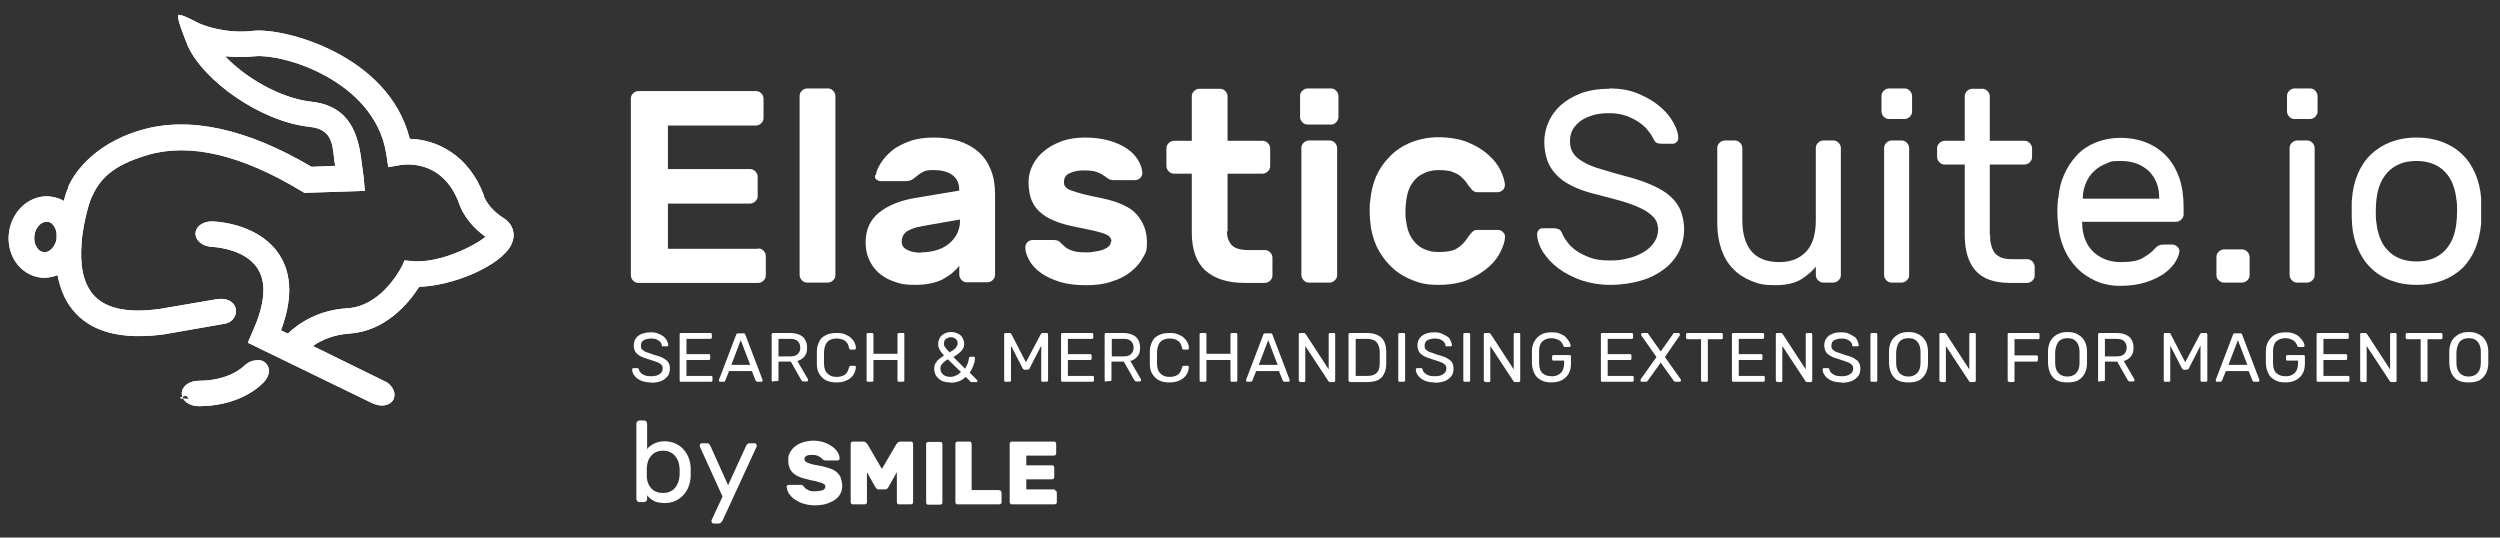 <?xml version="1.0" encoding="UTF-8"?>
<svg id="Calque_1" xmlns="http://www.w3.org/2000/svg" xmlns:xlink="http://www.w3.org/1999/xlink" version="1.1" viewBox="0 0 768.8 165.3">
  <rect x="0" y="0" width="768.8" height="165.3" fill="#333333" stroke="none"/>
  <!-- Generator: Adobe Illustrator 29.0.1, SVG Export Plug-In . SVG Version: 2.1.0 Build 192)  -->
  <defs>
    <style>
      .st0 {
        fill: none;
      }

      .st1 {
        clip-path: url(#clippath-1);
      }

      .st2 {
        clip-path: url(#clippath-3);
      }

      .st3 {
        clip-path: url(#clippath-4);
      }

      .st4 {
        clip-path: url(#clippath-2);
      }

      .st5 {
        fill: #fff;
      }

      .st6 {
        clip-path: url(#clippath);
      }
    </style>
    <clipPath id="clippath">
      <rect class="st0" x="0" width="768.8" height="165.3"/>
    </clipPath>
    <clipPath id="clippath-1">
      <rect class="st0" x="0" width="768.8" height="165.3"/>
    </clipPath>
    <clipPath id="clippath-2">
      <path class="st5" d="M76.4,112.9c-.1,0-.2.2-.3.3h0c-.2.2-4.8,5-14.9,5h0c-2.2,0-4,1.2-4,2.7s1.8,2.7,4,2.7c11,0,17-4.9,18.6-6.4,0,0,0,0,0,0,1.7-1.3,2.3-3.3,1.4-4.5-.4-.6-1.2-.9-2-.9s-1.8.3-2.7,1"/>
    </clipPath>
    <clipPath id="clippath-3">
      <path class="st5" d="M77.1,113.9c.6-.5,1.3-.7,1.9-.7.3,0,.8,0,1.1.4.3.4.2.9.1,1.2-.2.6-.6,1.2-1.2,1.6l-.2.2c-1.5,1.4-7.2,6.1-17.8,6.1s-2.9-.8-2.9-1.6,1.2-1.6,2.9-1.6c8.4,0,13.2-3.2,15-4.7h0s.9-.9.9-.9ZM79,110.8c-1,0-2,.3-2.9.9l-.3.2-.6.5c-.2.2-4.5,4.7-14.1,4.7-2.9,0-5.2,1.7-5.2,3.9s2.3,3.9,5.2,3.9c11.4,0,17.7-5.1,19.3-6.7,1-.8,1.7-1.8,2.1-2.9.4-1.2.2-2.4-.5-3.3-.6-.8-1.6-1.3-2.8-1.3s-.2,0-.2,0"/>
    </clipPath>
    <clipPath id="clippath-4">
      <path class="st5" d="M13.3,77.5c-.9-.1-1.6-.7-2.1-1.6-.6-1-.8-2.3-.6-3.6.2-1.4.8-2.5,1.7-3.3.6-.5,1.3-.8,2-.8s.2,0,.4,0c.8.1,1.5.6,2,1.5.5.8.8,1.8.7,2.9v1c-.5,2.3-2.1,4-3.8,4s-.3,0-.4,0M55,4.5c-1.1.4,2.1,7.9,2.8,9.7,0,0,0,0,0,0,.1.2.2.4.2.4h0c4.7,10,21.7,22.7,37.2,24.4,6.6.7,7,4.9,7.5,9.3.1,1,.2,1.9.4,2.7l-7.3.3c-20-11.8-37.7-15.6-52.4-11.3-15.8,4.6-21.4,14.8-22.5,17.7v.3c-.2.2-.7,1.6-1.3,3.8-1.1-.7-2.4-1.1-3.7-1.3-3.1-.5-6.2.5-8.7,2.6-2.3,2-3.9,4.9-4.4,8.1-.5,3.3.2,6.6,1.9,9.2,1.8,2.7,4.4,4.4,7.4,4.9,1.9.3,3.8,0,5.6-.7.8,4.2,2.3,7.8,4.6,10.6,5.5,6.9,15,9.4,28.2,7.6l18.9-3.3c2.2-.5,3.5-2.6,3.1-4.5-.2-1.1-.9-2-2.1-2.6-1-.5-2.3-.6-3.5-.4,0,0-.1,0-.2,0l-17.5,3c-10.1,1.4-17.1-.1-20.8-4.7-2.8-3.5-3.9-8.7-3.3-15.7,0-.1,0-.3,0-.5.7-6.7,2.6-12.5,2.9-13.1,2.6-5.7,6-10,17.6-13.4,12.8-3.7,28.6,0,47,11.1l1,.6,18.6-.6-.4-4.4c-.1-.9-.3-1.9-.4-2.9-.9-7.4-2.2-18.6-15.5-20.1-10-1.1-20.6-7.6-26.7-14,3.1.3,6.3.3,9.3,0,3.7-.4,13.1,1.2,22.1,6.3,7.3,4.1,16.3,11.6,18.2,23.8l.6,4,4-.7c.5,0,12.6-2.2,17.8,11.9.3,1,2.1,5.9,8.1,10.2-3.2,2.8-14.3,8.3-22.5,7.5l-2.4-.2-.7,1.6c-1.5,2.9-7.3,12.5-16.8,13.1-8.8.5-14.8,4.4-18.4,7.8l-2.1-1c3.5-9.4,3.4-17.1-.4-23.1-5.9-9.3-18.2-10.3-20.5-10.4h-.3s-.8,0-1.3.1c-2.2.4-3.7,1.8-3.8,3.6,0,1.8,1.5,3.4,3.7,3.9l1.1.2c.1,0,10.4.3,14.4,6.8,2.7,4.3,2.2,10.8-1.6,19.2l-1.5,3.5,38.5,18.7,1.2.4c.5.1,1,.2,1.5.2,1.6,0,3-.7,3.6-1.9.8-1.7,0-3.8-2-5.2l-22.8-11.2c3.2-2.2,6.9-3.5,11.1-3.8,11.1-.7,18.2-9.1,21.6-14.4,10.3-.3,24.9-6.3,28.3-12.9.5-1.1.7-2.2.7-2.2.3-2.4-.8-4.6-3-6-4.9-3.1-6.1-6.7-6.1-6.8v-.2c-4.7-12.6-14.7-17.2-22.8-17.4-6.5-26-39-34.3-48.2-33.2-8.3,1-15.3-1.8-15.3-1.8l-1.5-.6c0,0-4.6-2.5-5.7-2.5s-.1,0-.2,0"/>
    </clipPath>
  </defs>
  <g class="st6">
    <path class="st5" d="M250,135.5c1.2,0,2.3.2,3.3.5,1,.3,1.8.8,2.6,1.3.7.5,1.3,1.1,1.7,1.8.4.6.6,1.3.6,1.9,0,.2,0,.3-.2.4-.1.1-.3.2-.4.2h-3.6c-.3,0-.5,0-.6-.1-.2,0-.3-.2-.5-.3,0,0-.1-.1-.3-.3-.1-.1-.3-.3-.5-.4-.2-.1-.5-.3-.8-.4-.3-.1-.7-.2-1.2-.2s-.7,0-1,0c-.3,0-.6.1-.9.2-.2.1-.5.2-.6.4-.2.2-.2.4-.2.7s0,.5.3.7c.2.2.5.4.9.5.4.2,1,.3,1.7.5.7.1,1.5.3,2.6.5,1,.2,1.9.5,2.7.8.8.3,1.4.7,1.9,1.2.5.5.9,1,1.1,1.7.2.6.4,1.4.4,2.3s-.2,1.8-.6,2.5c-.4.7-1,1.4-1.8,1.9-.8.5-1.7.9-2.7,1.2-1.1.3-2.2.4-3.4.4s-2.4-.2-3.4-.5c-1-.3-1.9-.8-2.7-1.3-.8-.5-1.3-1.2-1.8-1.8-.4-.7-.6-1.4-.7-2.1,0-.2,0-.3.2-.4.1-.1.2-.2.4-.2h3.6c.3,0,.5,0,.6.1.1,0,.3.2.4.3,0,0,.2.2.3.4.1.2.3.3.6.5.3.2.6.3.9.5.4.1.8.2,1.4.2,1,0,1.8-.1,2.5-.3.7-.2,1-.6,1-1.2s-.1-.5-.4-.7c-.2-.2-.6-.4-1.1-.5-.5-.2-1.1-.3-1.8-.5-.7-.1-1.6-.3-2.6-.6-1.9-.4-3.3-1.1-4.2-2-.9-1-1.3-2.2-1.3-3.8s.2-1.6.5-2.3c.4-.7.9-1.4,1.6-1.9.7-.6,1.5-1,2.5-1.3,1-.3,2.1-.5,3.3-.5"/>
    <path class="st5" d="M269.6,150.3c-.2-.2-.3-.3-.4-.5l-2.6-4.6v9.2c0,.2,0,.4-.2.5-.1.1-.3.2-.5.2h-3.6c-.2,0-.4,0-.5-.2-.1-.1-.2-.3-.2-.5v-17.9c0-.2,0-.4.2-.5.1-.1.3-.2.5-.2h3.2c.4,0,.6.1.8.3.2.2.3.4.4.4l4.5,7.7,4.5-7.7c0,0,.2-.2.4-.4.2-.2.5-.3.8-.3h3.2c.2,0,.4,0,.5.2.1.1.2.3.2.5v17.9c0,.2,0,.4-.2.5-.1.1-.3.2-.5.2h-3.6c-.2,0-.4,0-.5-.2-.1-.1-.2-.3-.2-.5v-9.2l-2.6,4.6c0,.1-.2.3-.4.5-.2.2-.4.2-.7.2h-1.8c-.3,0-.5,0-.6-.2"/>
    <path class="st5" d="M285.5,155.2c-.2,0-.4,0-.5-.2-.1-.1-.2-.3-.2-.5v-17.9c0-.2,0-.4.2-.5.1-.1.3-.2.5-.2h3.6c.2,0,.4,0,.5.2.1.1.2.3.2.5v17.9c0,.2,0,.4-.2.5-.1.1-.3.2-.5.2h-3.6Z"/>
    <path class="st5" d="M307.3,150.8c.2,0,.4,0,.5.2.1.1.2.3.2.5v2.9c0,.2,0,.4-.2.5-.1.1-.3.2-.5.2h-12.8c-.2,0-.4,0-.5-.2-.1-.1-.2-.3-.2-.5v-17.9c0-.2,0-.4.2-.5.1-.1.3-.2.5-.2h3.6c.2,0,.4,0,.5.2.1.1.2.3.2.5v14.2h8.5Z"/>
    <path class="st5" d="M324.3,150.8c.2,0,.4,0,.5.2.1.1.2.3.2.5v2.9c0,.2,0,.4-.2.5-.1.1-.3.2-.5.2h-13.1c-.2,0-.4,0-.5-.2-.1-.1-.2-.3-.2-.5v-17.9c0-.2,0-.4.2-.5.1-.1.3-.2.5-.2h12.9c.2,0,.4,0,.5.2.1.1.2.3.2.5v2.9c0,.2,0,.4-.2.5-.1.1-.3.2-.5.2h-8.5v3h7.9c.2,0,.4,0,.5.2.1.1.2.3.2.5v2.9c0,.2,0,.4-.2.5-.1.1-.3.2-.5.2h-7.9v3.1h8.8Z"/>
    <path class="st5" d="M204.4,135.7c1.1,0,2.1.2,3.1.6.9.4,1.8.9,2.5,1.7.7.7,1.3,1.6,1.7,2.6.4,1,.7,2.2.7,3.5,0,.4,0,.7,0,1.1s0,.8,0,1.1c0,1.3-.3,2.4-.7,3.5-.4,1-1,1.9-1.7,2.6-.7.7-1.5,1.3-2.5,1.7-.9.4-2,.6-3.1.6s-2.6-.2-3.4-.7c-.9-.5-1.5-1-2-1.7v1.1c0,.3,0,.5-.3.7-.2.2-.4.3-.7.3h-1.3c-.3,0-.5,0-.7-.3-.2-.2-.3-.4-.3-.7v-23.1c0-.3,0-.5.3-.7.2-.2.4-.3.7-.3h1.3c.3,0,.5,0,.7.3.2.2.3.4.3.7v7.8c.4-.6,1.1-1.1,2-1.6.9-.5,2-.8,3.5-.8M198.9,146.7c.1,1.5.6,2.7,1.5,3.6.9.9,2.1,1.3,3.5,1.3s2.8-.5,3.6-1.5c.9-1,1.4-2.3,1.5-4,0-.7,0-1.3,0-2-.1-1.7-.6-3-1.5-4-.9-1-2.1-1.5-3.6-1.5s-2.7.5-3.5,1.4c-.9.9-1.4,2.2-1.5,3.8,0,.4,0,.8,0,1.4s0,1,0,1.4"/>
    <path class="st5" d="M222.1,160.1c0,.2-.2.4-.4.6-.2.2-.4.3-.7.3h-1.4c-.2,0-.4,0-.6-.2-.2-.2-.2-.4-.2-.6s0-.2,0-.2l3.4-7.3-7-15.4c0,0,0-.2,0-.2,0-.2,0-.4.2-.6.2-.2.4-.2.6-.2h1.4c.3,0,.5,0,.7.3.2.2.3.4.4.6l5.4,12,5.5-12c0-.2.2-.4.4-.6.2-.2.4-.3.7-.3h1.4c.2,0,.4,0,.6.2.2.2.2.4.2.6s0,.2,0,.2l-10.6,23Z"/>
  </g>
  <g>
    <path class="st5" d="M200.1,117.6c-1.2,0-2.3-.2-3.1-.6-.8-.4-1.5-.9-1.9-1.5-.5-.6-.7-1.3-.7-1.9,0-.1,0-.2.1-.3,0,0,.2-.1.3-.1h1.1c.2,0,.3,0,.4.1,0,0,.1.2.2.3,0,.3.2.7.5,1,.3.3.7.6,1.2.8.5.2,1.2.3,2,.3,1.2,0,2.1-.2,2.7-.7.6-.4.9-1,.9-1.7s-.2-.9-.5-1.2-.8-.6-1.4-.8c-.6-.2-1.4-.5-2.4-.8-1-.3-1.9-.6-2.6-1-.7-.4-1.2-.8-1.5-1.3-.3-.5-.5-1.2-.5-2s.2-1.5.6-2.1c.4-.6,1-1.1,1.8-1.4s1.7-.5,2.8-.5,1.7.1,2.3.4c.7.2,1.2.6,1.7.9.4.4.8.8,1,1.3.2.5.4.9.4,1.3,0,.1,0,.2-.1.3,0,0-.2.1-.3.1h-1.1c-.1,0-.2,0-.3,0-.1,0-.2-.2-.2-.3,0-.6-.4-1.1-1-1.5-.6-.4-1.3-.6-2.2-.6s-1.7.2-2.3.5-.9.9-.9,1.7.1.9.4,1.2c.3.3.7.6,1.3.8.6.2,1.4.5,2.3.8,1.1.3,2.1.6,2.8,1,.7.4,1.3.8,1.6,1.3.4.5.5,1.2.5,2s-.2,1.7-.7,2.3-1.1,1.1-2,1.5c-.9.3-1.9.5-3,.5Z"/>
    <path class="st5" d="M209.5,117.4c-.2,0-.3,0-.4-.1,0,0-.1-.2-.1-.4v-14c0-.2,0-.3.1-.4,0,0,.2-.1.4-.1h8.9c.2,0,.3,0,.4.1,0,0,.1.2.1.4v.8c0,.2,0,.3-.1.4,0,0-.2.1-.4.1h-7.3v4.7h6.8c.2,0,.3,0,.4.1,0,0,.1.2.1.4v.8c0,.1,0,.3-.1.4,0,0-.2.1-.4.1h-6.8v4.9h7.5c.2,0,.3,0,.4.1s.1.2.1.4v.8c0,.1,0,.3-.1.4,0,0-.2.1-.4.1h-9Z"/>
    <path class="st5" d="M221.5,117.4c-.1,0-.2,0-.3-.1s-.1-.2-.1-.3,0-.1,0-.2l5.3-13.9c0-.1.1-.3.2-.3s.2-.1.5-.1h1.5c.2,0,.3,0,.4.1s.2.2.2.3l5.3,13.9c0,0,0,.2,0,.2,0,.1,0,.2-.1.3s-.2.1-.3.1h-1.1c-.2,0-.3,0-.4-.1s-.1-.2-.2-.2l-1.2-3h-7l-1.2,3c0,0,0,.2-.1.2,0,0-.2.1-.4.1h-1.1ZM224.9,112.2h5.8l-2.9-7.6-2.9,7.6Z"/>
    <path class="st5" d="M237.8,117.4c-.2,0-.3,0-.4-.1,0,0-.1-.2-.1-.4v-14c0-.2,0-.3.1-.4,0,0,.2-.1.4-.1h5.2c1.6,0,2.9.4,3.8,1.1.9.8,1.4,1.9,1.4,3.4s-.3,2-.8,2.7c-.6.7-1.3,1.2-2.2,1.4l3.3,5.7c0,0,0,.2,0,.2,0,.1,0,.2-.1.3,0,0-.2.1-.3.1h-1c-.2,0-.4,0-.5-.2-.1-.1-.2-.3-.3-.4l-3.1-5.5h-3.8v5.5c0,.1,0,.3-.1.4,0,0-.2.1-.4.1h-1.1ZM239.4,109.6h3.5c1.1,0,1.9-.2,2.4-.7.5-.5.8-1.1.8-2s-.3-1.5-.8-2c-.5-.5-1.3-.7-2.4-.7h-3.5v5.4Z"/>
    <path class="st5" d="M257.2,117.6c-1.3,0-2.4-.2-3.3-.7-.9-.5-1.5-1.2-2-2s-.7-1.9-.7-3c0-.6,0-1.2,0-1.9s0-1.3,0-1.9c0-1.2.3-2.2.7-3,.4-.9,1.1-1.6,2-2,.9-.5,2-.7,3.3-.7s1.9.1,2.6.4c.7.3,1.4.6,1.9,1.1s.9,1,1.1,1.5c.3.6.4,1.1.4,1.7,0,.1,0,.2-.1.3,0,0-.2.1-.3.1h-1.2c-.1,0-.2,0-.3-.1,0,0-.2-.2-.2-.4-.2-1.1-.7-1.9-1.4-2.3-.7-.4-1.5-.6-2.5-.6s-2.1.3-2.7,1c-.7.7-1,1.7-1.1,3.1,0,1.2,0,2.4,0,3.6,0,1.4.4,2.5,1.1,3.1.7.7,1.6,1,2.7,1s1.8-.2,2.5-.6c.7-.4,1.1-1.2,1.4-2.3,0-.2.1-.3.2-.4,0,0,.2-.1.3-.1h1.2c.1,0,.2,0,.3.1,0,0,.1.2.1.3,0,.6-.2,1.2-.4,1.7-.3.6-.6,1.1-1.1,1.5-.5.5-1.1.8-1.9,1.1-.7.3-1.6.4-2.6.4Z"/>
    <path class="st5" d="M267,117.4c-.2,0-.3,0-.4-.1,0,0-.1-.2-.1-.4v-14c0-.2,0-.3.1-.4,0,0,.2-.1.4-.1h1.1c.2,0,.3,0,.4.1,0,0,.1.2.1.4v5.9h7.4v-5.9c0-.2,0-.3.1-.4,0,0,.2-.1.4-.1h1.1c.2,0,.3,0,.4.1,0,0,.1.2.1.4v14c0,.1,0,.3-.1.4,0,0-.2.1-.4.1h-1.1c-.1,0-.3,0-.4-.1,0,0-.1-.2-.1-.4v-6.2h-7.4v6.2c0,.1,0,.3-.1.4,0,0-.2.1-.4.1h-1.1Z"/>
    <path class="st5" d="M292.2,117.6c-1,0-1.9-.2-2.6-.5-.7-.4-1.3-.9-1.7-1.5-.4-.6-.6-1.4-.6-2.2s.1-1.2.4-1.7c.3-.5.6-.9,1.1-1.3.5-.4,1-.7,1.5-1.1-.7-.7-1.1-1.3-1.4-1.9-.3-.5-.4-1.1-.4-1.7s.2-1.2.5-1.8c.3-.5.8-1,1.4-1.3.6-.3,1.3-.5,2.1-.5s1.5.2,2.1.5c.6.3,1.1.7,1.4,1.3s.5,1.1.5,1.8-.1,1.2-.5,1.7c-.3.5-.7.9-1.2,1.3s-1,.7-1.6,1.1l3.6,3.6c.2-.4.4-.9.7-1.4.2-.5.4-1.2.5-1.9,0-.3.2-.4.5-.4h.9c.1,0,.2,0,.3.1s.1.2.1.3c0,.3,0,.7-.1,1,0,.4-.2.7-.3,1.1-.2.4-.3.8-.5,1.2-.2.4-.4.8-.7,1.2l2.2,2.2c.1.1.2.2.2.3s0,.2-.1.3c0,0-.2.1-.3.1h-1.2c-.1,0-.3,0-.4,0,0,0-.2,0-.2-.2l-1.4-1.4c-.6.5-1.2,1-2,1.3-.8.3-1.6.5-2.6.5ZM292.2,115.9c.6,0,1.1-.1,1.7-.4.6-.2,1.1-.6,1.6-1.1l-4-3.9c-.6.3-1.1.7-1.6,1.2s-.7,1-.7,1.6.1,1,.4,1.4c.3.4.6.7,1.1.9s.9.3,1.5.3ZM291.9,108.4c.5-.3.9-.5,1.3-.8.4-.3.7-.5.9-.9.2-.3.4-.7.4-1.1,0-.6-.2-1-.6-1.4-.4-.3-.9-.5-1.5-.5s-1,.2-1.5.5c-.4.3-.6.8-.6,1.4s0,.5.1.7c0,.2.3.5.5.8.2.3.6.7,1,1.1Z"/>
    <path class="st5" d="M309.3,117.4c-.1,0-.3,0-.4-.1,0,0-.1-.2-.1-.4v-14c0-.2,0-.3.1-.4,0,0,.2-.1.4-.1h1.1c.2,0,.3,0,.4.1s.1.2.2.2l4.5,8.7,4.6-8.7c0,0,0-.1.2-.2,0,0,.2-.1.4-.1h1.1c.2,0,.3,0,.4.1,0,0,.1.2.1.4v14c0,.1,0,.3-.1.4,0,0-.2.1-.4.1h-1.1c-.1,0-.3,0-.4-.1,0,0-.1-.2-.1-.4v-10.6l-3.6,7c0,.1-.1.3-.3.3-.1,0-.3.1-.4.1h-.7c-.2,0-.3,0-.4-.1-.1,0-.2-.2-.3-.3l-3.6-7v10.6c0,.1,0,.3-.1.4,0,0-.2.1-.4.1h-1.1Z"/>
    <path class="st5" d="M326.8,117.4c-.2,0-.3,0-.4-.1,0,0-.1-.2-.1-.4v-14c0-.2,0-.3.1-.4,0,0,.2-.1.4-.1h8.9c.2,0,.3,0,.4.1,0,0,.1.2.1.4v.8c0,.2,0,.3-.1.4,0,0-.2.1-.4.1h-7.3v4.7h6.8c.2,0,.3,0,.4.1,0,0,.1.2.1.4v.8c0,.1,0,.3-.1.4,0,0-.2.1-.4.1h-6.8v4.9h7.5c.2,0,.3,0,.4.1s.1.2.1.4v.8c0,.1,0,.3-.1.4,0,0-.2.1-.4.1h-9Z"/>
    <path class="st5" d="M340.2,117.4c-.2,0-.3,0-.4-.1,0,0-.1-.2-.1-.4v-14c0-.2,0-.3.1-.4,0,0,.2-.1.4-.1h5.2c1.6,0,2.9.4,3.8,1.1.9.8,1.4,1.9,1.4,3.4s-.3,2-.8,2.7c-.6.7-1.3,1.2-2.2,1.4l3.3,5.7c0,0,0,.2,0,.2,0,.1,0,.2-.1.3,0,0-.2.1-.3.1h-1c-.2,0-.4,0-.5-.2-.1-.1-.2-.3-.3-.4l-3.1-5.5h-3.8v5.5c0,.1,0,.3-.1.4,0,0-.2.1-.4.1h-1.1ZM341.9,109.6h3.5c1.1,0,1.9-.2,2.4-.7.5-.5.8-1.1.8-2s-.3-1.5-.8-2c-.5-.5-1.3-.7-2.4-.7h-3.5v5.4Z"/>
    <path class="st5" d="M359.6,117.6c-1.3,0-2.4-.2-3.3-.7-.9-.5-1.5-1.2-2-2s-.7-1.9-.7-3c0-.6,0-1.2,0-1.9s0-1.3,0-1.9c0-1.2.3-2.2.7-3,.4-.9,1.1-1.6,2-2,.9-.5,2-.7,3.3-.7s1.9.1,2.6.4c.7.3,1.4.6,1.9,1.1s.9,1,1.1,1.5c.3.6.4,1.1.4,1.7,0,.1,0,.2-.1.3,0,0-.2.1-.3.1h-1.2c-.1,0-.2,0-.3-.1,0,0-.2-.2-.2-.4-.2-1.1-.7-1.9-1.4-2.3-.7-.4-1.5-.6-2.5-.6s-2.1.3-2.7,1c-.7.7-1,1.7-1.1,3.1,0,1.2,0,2.4,0,3.6,0,1.4.4,2.5,1.1,3.1.7.7,1.6,1,2.7,1s1.8-.2,2.5-.6c.7-.4,1.1-1.2,1.4-2.3,0-.2.1-.3.2-.4,0,0,.2-.1.3-.1h1.2c.1,0,.2,0,.3.1,0,0,.1.2.1.3,0,.6-.2,1.2-.4,1.7-.3.6-.6,1.1-1.1,1.5-.5.5-1.1.8-1.9,1.1-.7.3-1.6.4-2.6.4Z"/>
    <path class="st5" d="M369.4,117.4c-.2,0-.3,0-.4-.1,0,0-.1-.2-.1-.4v-14c0-.2,0-.3.1-.4,0,0,.2-.1.4-.1h1.1c.2,0,.3,0,.4.1,0,0,.1.2.1.4v5.9h7.4v-5.9c0-.2,0-.3.1-.4,0,0,.2-.1.4-.1h1.1c.2,0,.3,0,.4.1,0,0,.1.2.1.4v14c0,.1,0,.3-.1.4,0,0-.2.1-.4.1h-1.1c-.1,0-.3,0-.4-.1,0,0-.1-.2-.1-.4v-6.2h-7.4v6.2c0,.1,0,.3-.1.4,0,0-.2.1-.4.1h-1.1Z"/>
    <path class="st5" d="M383.6,117.4c-.1,0-.2,0-.3-.1s-.1-.2-.1-.3,0-.1,0-.2l5.3-13.9c0-.1.1-.3.2-.3s.2-.1.5-.1h1.5c.2,0,.3,0,.4.1.1,0,.2.2.2.3l5.3,13.9c0,0,0,.2,0,.2,0,.1,0,.2-.1.3s-.2.1-.3.1h-1.1c-.2,0-.3,0-.4-.1,0,0-.1-.2-.2-.2l-1.2-3h-7l-1.2,3c0,0,0,.2-.2.2s-.2.1-.4.1h-1.1ZM387.1,112.2h5.8l-2.9-7.6-2.9,7.6Z"/>
    <path class="st5" d="M399.9,117.4c-.2,0-.3,0-.4-.1,0,0-.1-.2-.1-.4v-14c0-.2,0-.3.1-.4,0,0,.2-.1.4-.1h1c.2,0,.3,0,.4.1,0,0,.1.1.2.2l7.1,10.9v-10.7c0-.2,0-.3.1-.4,0,0,.2-.1.4-.1h1c.2,0,.3,0,.4.1,0,0,.1.2.1.4v14c0,.1,0,.3-.1.4,0,.1-.2.2-.4.2h-1c-.2,0-.3,0-.4-.1s-.1-.1-.2-.2l-7.1-10.8v10.6c0,.1,0,.3-.1.4s-.2.1-.4.1h-1Z"/>
    <path class="st5" d="M415.2,117.4c-.2,0-.3,0-.4-.1,0,0-.1-.2-.1-.4v-14c0-.2,0-.3.1-.4,0,0,.2-.1.4-.1h4.9c1.5,0,2.7.2,3.6.7.9.4,1.6,1.1,2,2,.4.9.6,1.9.6,3.2,0,.6,0,1.2,0,1.7s0,1,0,1.7c0,1.3-.2,2.4-.7,3.3-.4.9-1.1,1.5-1.9,1.9s-2,.6-3.5.6h-5ZM416.9,115.6h3.3c1,0,1.8-.1,2.4-.4.6-.3,1-.7,1.3-1.3.3-.6.4-1.4.4-2.4,0-.4,0-.8,0-1.1v-1c0-.3,0-.7,0-1.1,0-1.4-.4-2.4-1-3.1s-1.7-1-3.2-1h-3.2v11.4Z"/>
    <path class="st5" d="M430.5,117.4c-.2,0-.3,0-.4-.1,0,0-.1-.2-.1-.4v-14c0-.1,0-.3.1-.4,0,0,.2-.1.4-.1h1.1c.1,0,.3,0,.4.1,0,0,.1.2.1.4v14c0,.1,0,.3-.1.4s-.2.1-.4.1h-1.1Z"/>
    <path class="st5" d="M441.1,117.6c-1.2,0-2.3-.2-3.1-.6-.8-.4-1.5-.9-1.9-1.5-.5-.6-.7-1.3-.7-1.9,0-.1,0-.2.1-.3,0,0,.2-.1.3-.1h1.1c.2,0,.3,0,.4.1s.1.2.2.3c0,.3.2.7.5,1,.3.3.7.6,1.2.8.5.2,1.2.3,2,.3,1.2,0,2.1-.2,2.7-.7.6-.4.9-1,.9-1.7s-.2-.9-.5-1.2-.8-.6-1.4-.8-1.4-.5-2.4-.8c-1-.3-1.9-.6-2.6-1s-1.2-.8-1.5-1.3c-.3-.5-.5-1.2-.5-2s.2-1.5.6-2.1c.4-.6,1-1.1,1.8-1.4.8-.4,1.7-.5,2.8-.5s1.7.1,2.3.4,1.2.6,1.7.9.8.8,1,1.3c.2.5.4.9.4,1.3,0,.1,0,.2-.1.3,0,0-.2.1-.3.1h-1.1c-.1,0-.2,0-.3,0-.1,0-.2-.2-.2-.3,0-.6-.4-1.1-1-1.5s-1.3-.6-2.2-.6-1.7.2-2.3.5-.9.9-.9,1.7.1.9.4,1.2c.3.3.7.6,1.3.8s1.4.5,2.3.8c1.1.3,2.1.6,2.8,1,.7.4,1.3.8,1.6,1.3s.5,1.2.5,2-.2,1.7-.7,2.3c-.5.6-1.1,1.1-2,1.5-.9.3-1.9.5-3,.5Z"/>
    <path class="st5" d="M450.5,117.4c-.2,0-.3,0-.4-.1,0,0-.1-.2-.1-.4v-14c0-.1,0-.3.1-.4,0,0,.2-.1.4-.1h1.1c.1,0,.3,0,.4.1,0,0,.1.2.1.4v14c0,.1,0,.3-.1.4s-.2.1-.4.1h-1.1Z"/>
    <path class="st5" d="M456.8,117.4c-.2,0-.3,0-.4-.1,0,0-.1-.2-.1-.4v-14c0-.2,0-.3.1-.4,0,0,.2-.1.4-.1h1c.2,0,.3,0,.4.1,0,0,.1.1.2.2l7.1,10.9v-10.7c0-.2,0-.3.1-.4,0,0,.2-.1.4-.1h1c.2,0,.3,0,.4.1,0,0,.1.2.1.4v14c0,.1,0,.3-.1.4,0,.1-.2.2-.4.2h-1c-.2,0-.3,0-.4-.1s-.1-.1-.2-.2l-7.1-10.8v10.6c0,.1,0,.3-.1.4s-.2.1-.4.1h-1Z"/>
    <path class="st5" d="M477.1,117.6c-1.3,0-2.3-.2-3.2-.7-.9-.5-1.6-1.1-2-2-.5-.9-.7-1.9-.8-3,0-.6,0-1.3,0-2s0-1.4,0-2c0-1.2.3-2.2.8-3,.5-.8,1.1-1.5,2-2,.9-.5,2-.7,3.2-.7s1.9.1,2.6.4c.7.3,1.4.6,1.8,1.1s.8.9,1.1,1.4c.2.5.4.9.4,1.2,0,.1,0,.2-.1.3,0,0-.2.1-.3.1h-1.3c-.1,0-.2,0-.3,0,0,0-.1-.2-.2-.3-.1-.4-.3-.7-.6-1.1s-.7-.7-1.2-.9c-.5-.2-1.1-.4-1.9-.4-1.1,0-2,.3-2.7.9-.7.6-1.1,1.6-1.1,3,0,1.3,0,2.5,0,3.8,0,1.4.4,2.5,1.1,3.1.7.6,1.6.9,2.7.9s1.4-.1,2-.4c.6-.3,1.1-.7,1.4-1.3.3-.6.5-1.3.5-2.2v-.9h-3.2c-.1,0-.3,0-.4-.1,0,0-.1-.2-.1-.4v-.7c0-.2,0-.3.1-.4,0,0,.2-.1.4-.1h4.8c.2,0,.3,0,.4.1,0,0,.1.2.1.4v2.1c0,1.2-.2,2.2-.7,3.1s-1.2,1.5-2.1,2c-.9.5-2,.7-3.3.7Z"/>
    <path class="st5" d="M492.8,117.4c-.2,0-.3,0-.4-.1,0,0-.1-.2-.1-.4v-14c0-.2,0-.3.1-.4,0,0,.2-.1.4-.1h8.9c.2,0,.3,0,.4.1,0,0,.1.2.1.4v.8c0,.2,0,.3-.1.4s-.2.1-.4.1h-7.3v4.7h6.8c.2,0,.3,0,.4.1,0,0,.1.2.1.4v.8c0,.1,0,.3-.1.4s-.2.1-.4.1h-6.8v4.9h7.5c.2,0,.3,0,.4.1,0,0,.1.2.1.4v.8c0,.1,0,.3-.1.4,0,0-.2.1-.4.1h-9Z"/>
    <path class="st5" d="M504.9,117.4c-.1,0-.2,0-.3-.1s-.1-.2-.1-.3,0-.1,0-.2,0,0,0-.1l4.9-6.9-4.7-6.7c0,0,0-.2,0-.3s0-.2.1-.3.2-.1.3-.1h1.3c.1,0,.3,0,.3,0s.2.2.2.3l3.8,5.4,3.8-5.4c0-.1.1-.2.2-.3,0,0,.2,0,.3,0h1.2c.1,0,.2,0,.3.1,0,0,.1.2.1.3s0,.2,0,.3l-4.6,6.7,4.9,6.9s0,0,0,.1c0,0,0,.1,0,.2,0,.1,0,.2-.1.3s-.2.1-.3.1h-1.3c-.1,0-.2,0-.3-.1,0,0-.2-.2-.2-.2l-4-5.6-4,5.6c0,0-.2.2-.2.2,0,0-.2.1-.3.1h-1.2Z"/>
    <path class="st5" d="M523.6,117.4c-.1,0-.3,0-.4-.1,0,0-.1-.2-.1-.4v-12.6h-4.1c-.1,0-.3,0-.4-.1,0,0-.1-.2-.1-.4v-.9c0-.2,0-.3.1-.4,0,0,.2-.1.4-.1h10.3c.2,0,.3,0,.4.1,0,0,.1.2.1.4v.9c0,.1,0,.3-.1.4s-.2.1-.4.1h-4.1v12.6c0,.1,0,.3-.1.4s-.2.1-.4.1h-1.1Z"/>
    <path class="st5" d="M533.1,117.4c-.2,0-.3,0-.4-.1,0,0-.1-.2-.1-.4v-14c0-.2,0-.3.1-.4,0,0,.2-.1.4-.1h8.9c.2,0,.3,0,.4.1,0,0,.1.2.1.4v.8c0,.2,0,.3-.1.4s-.2.1-.4.1h-7.3v4.7h6.8c.2,0,.3,0,.4.1,0,0,.1.2.1.4v.8c0,.1,0,.3-.1.4s-.2.1-.4.1h-6.8v4.9h7.5c.2,0,.3,0,.4.1,0,0,.1.2.1.4v.8c0,.1,0,.3-.1.4,0,0-.2.1-.4.1h-9Z"/>
    <path class="st5" d="M546.6,117.4c-.2,0-.3,0-.4-.1,0,0-.1-.2-.1-.4v-14c0-.2,0-.3.1-.4,0,0,.2-.1.4-.1h1c.2,0,.3,0,.4.1,0,0,.1.1.2.2l7.1,10.9v-10.7c0-.2,0-.3.1-.4,0,0,.2-.1.4-.1h1c.2,0,.3,0,.4.1,0,0,.1.2.1.4v14c0,.1,0,.3-.1.4,0,.1-.2.2-.4.2h-1c-.2,0-.3,0-.4-.1s-.1-.1-.2-.2l-7.1-10.8v10.6c0,.1,0,.3-.1.4s-.2.1-.4.1h-1Z"/>
    <path class="st5" d="M566.2,117.6c-1.2,0-2.3-.2-3.1-.6-.8-.4-1.5-.9-1.9-1.5-.5-.6-.7-1.3-.7-1.9,0-.1,0-.2.1-.3,0,0,.2-.1.3-.1h1.1c.2,0,.3,0,.4.1s.1.2.2.3c0,.3.2.7.5,1,.3.3.7.6,1.2.8.5.2,1.2.3,2,.3,1.2,0,2.1-.2,2.7-.7.6-.4.9-1,.9-1.7s-.2-.9-.5-1.2-.8-.6-1.4-.8-1.4-.5-2.4-.8c-1-.3-1.9-.6-2.6-1s-1.2-.8-1.5-1.3c-.3-.5-.5-1.2-.5-2s.2-1.5.6-2.1c.4-.6,1-1.1,1.8-1.4.8-.4,1.7-.5,2.8-.5s1.7.1,2.3.4,1.2.6,1.7.9.8.8,1,1.3c.2.5.4.9.4,1.3,0,.1,0,.2-.1.3,0,0-.2.1-.3.1h-1.1c-.1,0-.2,0-.3,0-.1,0-.2-.2-.2-.3,0-.6-.4-1.1-1-1.5s-1.3-.6-2.2-.6-1.7.2-2.3.5-.9.9-.9,1.7.1.9.4,1.2c.3.3.7.6,1.3.8s1.4.5,2.3.8c1.1.3,2.1.6,2.8,1,.7.4,1.3.8,1.6,1.3s.5,1.2.5,2-.2,1.7-.7,2.3c-.5.6-1.1,1.1-2,1.5-.9.3-1.9.5-3,.5Z"/>
    <path class="st5" d="M575.7,117.4c-.2,0-.3,0-.4-.1,0,0-.1-.2-.1-.4v-14c0-.1,0-.3.1-.4,0,0,.2-.1.4-.1h1.1c.1,0,.3,0,.4.1,0,0,.1.2.1.4v14c0,.1,0,.3-.1.4s-.2.1-.4.1h-1.1Z"/>
    <path class="st5" d="M586.8,117.6c-1.2,0-2.3-.2-3.1-.6-.9-.4-1.5-1.1-2-2-.5-.9-.7-2-.8-3.3,0-.6,0-1.2,0-1.8s0-1.2,0-1.8c0-1.3.3-2.4.8-3.3.5-.9,1.2-1.5,2.1-2s1.9-.7,3.1-.7,2.2.2,3.1.7,1.6,1.1,2.1,2c.5.9.8,2,.8,3.3,0,.6,0,1.2,0,1.8s0,1.2,0,1.8c0,1.3-.3,2.4-.8,3.3-.5.9-1.2,1.5-2,2-.9.4-1.9.6-3.2.6ZM586.8,115.8c1.1,0,2-.3,2.7-1,.7-.7,1.1-1.7,1.1-3.2,0-.6,0-1.2,0-1.7s0-1.1,0-1.7c0-1-.2-1.8-.5-2.4-.3-.6-.8-1.1-1.3-1.4-.6-.3-1.2-.4-1.9-.4s-1.3.1-1.9.4c-.6.3-1,.7-1.3,1.4-.3.6-.5,1.4-.6,2.4,0,.6,0,1.2,0,1.7s0,1.1,0,1.7c0,1.5.4,2.5,1.1,3.2.7.7,1.6,1,2.7,1Z"/>
    <path class="st5" d="M596.9,117.4c-.2,0-.3,0-.4-.1,0,0-.1-.2-.1-.4v-14c0-.2,0-.3.1-.4,0,0,.2-.1.4-.1h1c.2,0,.3,0,.4.1,0,0,.1.1.2.2l7.1,10.9v-10.7c0-.2,0-.3.1-.4,0,0,.2-.1.4-.1h1c.2,0,.3,0,.4.1,0,0,.1.2.1.4v14c0,.1,0,.3-.1.4,0,.1-.2.2-.4.2h-1c-.2,0-.3,0-.4-.1s-.1-.1-.2-.2l-7.1-10.8v10.6c0,.1,0,.3-.1.4s-.2.1-.4.1h-1Z"/>
    <path class="st5" d="M617.9,117.4c-.2,0-.3,0-.4-.1,0,0-.1-.2-.1-.4v-14c0-.2,0-.3.1-.4,0,0,.2-.1.4-.1h8.8c.2,0,.3,0,.4.1,0,0,.1.2.1.4v.9c0,.2,0,.3-.1.4s-.2.1-.4.1h-7.2v5h6.7c.2,0,.3,0,.4.1,0,0,.1.2.1.4v.9c0,.1,0,.3-.1.4,0,0-.2.1-.4.1h-6.7v5.8c0,.1,0,.3-.1.4s-.2.1-.4.1h-1.1Z"/>
    <path class="st5" d="M635.7,117.6c-1.2,0-2.3-.2-3.1-.6-.9-.4-1.5-1.1-2-2-.5-.9-.7-2-.8-3.3,0-.6,0-1.2,0-1.8s0-1.2,0-1.8c0-1.3.3-2.4.8-3.3.5-.9,1.2-1.5,2.1-2s1.9-.7,3.1-.7,2.2.2,3.1.7,1.6,1.1,2.1,2c.5.9.8,2,.8,3.3,0,.6,0,1.2,0,1.8s0,1.2,0,1.8c0,1.3-.3,2.4-.8,3.3-.5.9-1.2,1.5-2,2-.9.4-1.9.6-3.2.6ZM635.7,115.8c1.1,0,2-.3,2.7-1,.7-.7,1.1-1.7,1.1-3.2,0-.6,0-1.2,0-1.7s0-1.1,0-1.7c0-1-.2-1.8-.5-2.4-.3-.6-.8-1.1-1.3-1.4-.6-.3-1.2-.4-1.9-.4s-1.3.1-1.9.4c-.6.3-1,.7-1.3,1.4-.3.6-.5,1.4-.6,2.4,0,.6,0,1.2,0,1.7s0,1.1,0,1.7c0,1.5.4,2.5,1.1,3.2.7.7,1.6,1,2.7,1Z"/>
    <path class="st5" d="M645.7,117.4c-.2,0-.3,0-.4-.1,0,0-.1-.2-.1-.4v-14c0-.2,0-.3.1-.4,0,0,.2-.1.4-.1h5.2c1.6,0,2.9.4,3.8,1.1.9.8,1.4,1.9,1.4,3.4s-.3,2-.8,2.7c-.6.7-1.3,1.2-2.2,1.4l3.3,5.7c0,0,0,.2,0,.2,0,.1,0,.2-.1.3s-.2.1-.3.1h-1c-.2,0-.4,0-.5-.2s-.2-.3-.3-.4l-3.1-5.5h-3.8v5.5c0,.1,0,.3-.1.4s-.2.1-.4.1h-1.1ZM647.3,109.6h3.5c1.1,0,1.9-.2,2.4-.7.5-.5.8-1.1.8-2s-.3-1.5-.8-2c-.5-.5-1.3-.7-2.4-.7h-3.5v5.4Z"/>
    <path class="st5" d="M665.9,117.4c-.1,0-.3,0-.4-.1,0,0-.1-.2-.1-.4v-14c0-.2,0-.3.1-.4s.2-.1.4-.1h1.1c.2,0,.3,0,.4.1s.1.2.1.2l4.5,8.7,4.6-8.7c0,0,0-.1.2-.2,0,0,.2-.1.4-.1h1.1c.2,0,.3,0,.4.1,0,0,.1.2.1.4v14c0,.1,0,.3-.1.4s-.2.1-.4.1h-1.1c-.1,0-.3,0-.4-.1,0,0-.1-.2-.1-.4v-10.6l-3.6,7c0,.1-.1.3-.3.3-.1,0-.3.1-.4.1h-.7c-.2,0-.3,0-.4-.1-.1,0-.2-.2-.3-.3l-3.6-7v10.6c0,.1,0,.3-.1.4s-.2.1-.4.1h-1.1Z"/>
    <path class="st5" d="M681.8,117.4c-.1,0-.2,0-.3-.1s-.1-.2-.1-.3,0-.1,0-.2l5.3-13.9c0-.1.1-.3.2-.3,0,0,.2-.1.5-.1h1.5c.2,0,.3,0,.4.1.1,0,.2.2.2.3l5.3,13.9c0,0,0,.2,0,.2,0,.1,0,.2-.1.3s-.2.1-.3.1h-1.1c-.2,0-.3,0-.4-.1s-.1-.2-.2-.2l-1.2-3h-7l-1.2,3c0,0,0,.2-.2.2s-.2.1-.4.1h-1.1ZM685.3,112.2h5.8l-2.9-7.6-2.9,7.6Z"/>
    <path class="st5" d="M702.8,117.6c-1.3,0-2.3-.2-3.2-.7-.9-.5-1.6-1.1-2-2-.5-.9-.7-1.9-.8-3,0-.6,0-1.3,0-2s0-1.4,0-2c0-1.2.3-2.2.8-3,.5-.8,1.1-1.5,2-2,.9-.5,2-.7,3.2-.7s1.9.1,2.6.4c.7.3,1.4.6,1.8,1.1s.8.9,1.1,1.4c.2.5.4.9.4,1.2,0,.1,0,.2-.1.3,0,0-.2.1-.3.1h-1.3c-.1,0-.2,0-.3,0,0,0-.1-.2-.2-.3-.1-.4-.3-.7-.6-1.1s-.7-.7-1.2-.9c-.5-.2-1.1-.4-1.9-.4-1.1,0-2,.3-2.7.9-.7.6-1.1,1.6-1.1,3,0,1.3,0,2.5,0,3.8,0,1.4.4,2.5,1.1,3.1.7.6,1.6.9,2.7.9s1.4-.1,2-.4c.6-.3,1.1-.7,1.4-1.3.3-.6.5-1.3.5-2.2v-.9h-3.2c-.1,0-.3,0-.4-.1,0,0-.1-.2-.1-.4v-.7c0-.2,0-.3.1-.4,0,0,.2-.1.4-.1h4.8c.2,0,.3,0,.4.1,0,0,.1.2.1.4v2.1c0,1.2-.2,2.2-.7,3.1s-1.2,1.5-2.1,2c-.9.5-2,.7-3.3.7Z"/>
    <path class="st5" d="M712.9,117.4c-.2,0-.3,0-.4-.1,0,0-.1-.2-.1-.4v-14c0-.2,0-.3.1-.4,0,0,.2-.1.4-.1h8.9c.2,0,.3,0,.4.1,0,0,.1.2.1.4v.8c0,.2,0,.3-.1.4s-.2.1-.4.1h-7.3v4.7h6.8c.2,0,.3,0,.4.1,0,0,.1.2.1.4v.8c0,.1,0,.3-.1.4s-.2.1-.4.1h-6.8v4.9h7.5c.2,0,.3,0,.4.1,0,0,.1.2.1.4v.8c0,.1,0,.3-.1.4,0,0-.2.1-.4.1h-9Z"/>
    <path class="st5" d="M726.3,117.4c-.2,0-.3,0-.4-.1,0,0-.1-.2-.1-.4v-14c0-.2,0-.3.1-.4,0,0,.2-.1.4-.1h1c.2,0,.3,0,.4.1,0,0,.1.1.2.2l7.1,10.9v-10.7c0-.2,0-.3.1-.4,0,0,.2-.1.4-.1h1c.2,0,.3,0,.4.1,0,0,.1.2.1.4v14c0,.1,0,.3-.1.4,0,.1-.2.2-.4.2h-1c-.2,0-.3,0-.4-.1s-.1-.1-.2-.2l-7.1-10.8v10.6c0,.1,0,.3-.1.4s-.2.1-.4.1h-1Z"/>
    <path class="st5" d="M744.9,117.4c-.1,0-.3,0-.4-.1,0,0-.1-.2-.1-.4v-12.6h-4.1c-.1,0-.3,0-.4-.1,0,0-.1-.2-.1-.4v-.9c0-.2,0-.3.1-.4,0,0,.2-.1.4-.1h10.3c.2,0,.3,0,.4.1,0,0,.1.2.1.4v.9c0,.1,0,.3-.1.4s-.2.1-.4.1h-4.1v12.6c0,.1,0,.3-.1.4s-.2.1-.4.1h-1.1Z"/>
    <path class="st5" d="M759.1,117.6c-1.2,0-2.3-.2-3.1-.6-.9-.4-1.5-1.1-2-2-.5-.9-.7-2-.8-3.3,0-.6,0-1.2,0-1.8s0-1.2,0-1.8c0-1.3.3-2.4.8-3.3.5-.9,1.2-1.5,2.1-2s1.9-.7,3.1-.7,2.2.2,3.1.7,1.6,1.1,2.1,2c.5.9.8,2,.8,3.3,0,.6,0,1.2,0,1.8s0,1.2,0,1.8c0,1.3-.3,2.4-.8,3.3-.5.9-1.2,1.5-2,2-.9.4-1.9.6-3.2.6ZM759.1,115.8c1.1,0,2-.3,2.7-1,.7-.7,1.1-1.7,1.1-3.2,0-.6,0-1.2,0-1.7s0-1.1,0-1.7c0-1-.2-1.8-.5-2.4-.3-.6-.8-1.1-1.3-1.4-.6-.3-1.2-.4-1.9-.4s-1.3.1-1.9.4c-.6.3-1,.7-1.3,1.4-.3.6-.5,1.4-.6,2.4,0,.6,0,1.2,0,1.7s0,1.1,0,1.7c0,1.5.4,2.5,1.1,3.2.7.7,1.6,1,2.7,1Z"/>
  </g>
  <g class="st1">
    <path class="st5" d="M233.2,76.4c.6,0,1.1.2,1.6.7.4.4.7,1,.7,1.6v6c0,.6-.2,1.1-.7,1.6-.4.4-1,.7-1.6.7h-36.9c-.6,0-1.1-.2-1.6-.7-.4-.4-.7-1-.7-1.6V30.3c0-.6.2-1.1.7-1.6.4-.4,1-.7,1.6-.7h36.2c.6,0,1.1.2,1.6.7.4.4.7,1,.7,1.6v6c0,.6-.2,1.1-.7,1.6-.4.4-1,.7-1.6.7h-27.1v13.4h25.3c.6,0,1.1.2,1.6.7.4.4.7,1,.7,1.6v6c0,.6-.2,1.1-.7,1.6-.4.4-1,.7-1.6.7h-25.3v13.9h27.8Z"/>
    <path class="st5" d="M256.9,84.6c0,.6-.2,1.1-.7,1.6-.4.4-1,.7-1.6.7h-6.4c-.6,0-1.1-.2-1.6-.7-.4-.4-.7-1-.7-1.6V29.5c0-.6.2-1.1.7-1.6.4-.4,1-.7,1.6-.7h6.4c.6,0,1.1.2,1.6.7.4.4.7,1,.7,1.6v55.1Z"/>
    <path class="st5" d="M269.3,53.9c.2-1.2.7-2.4,1.6-3.8.8-1.3,2-2.6,3.4-3.8,1.5-1.2,3.3-2.1,5.5-2.9,2.2-.8,4.7-1.1,7.5-1.1s5.4.4,7.7,1.1c2.3.8,4.3,1.9,5.9,3.3,1.7,1.5,2.9,3.3,3.8,5.5.9,2.2,1.3,4.7,1.3,7.6v24.7c0,.6-.2,1.1-.7,1.6-.4.4-1,.7-1.6.7h-6.4c-.6,0-1.1-.2-1.6-.7-.4-.4-.7-1-.7-1.6v-2.8c-1.2,1.6-2.9,3-5.1,4.2-2.2,1.1-5,1.7-8.4,1.7s-4.6-.3-6.5-1c-1.9-.6-3.5-1.6-4.8-2.7-1.3-1.2-2.3-2.6-3-4.2-.7-1.6-1-3.3-1-5.2,0-3.9,1.4-6.9,4.1-9.1,2.7-2.2,6.4-3.7,11-4.5l13.7-2.3c0-2.3-.8-3.9-2.3-4.9-1.5-1-3.4-1.4-5.6-1.4s-2.5.2-3.3.6c-.8.4-1.5.9-2.3,1.6-.5.4-1,.8-1.4.9-.4.2-.9.3-1.4.3h-7.8c-.6,0-1-.2-1.4-.5-.4-.3-.5-.8-.4-1.3M283.3,77.6c1.9,0,3.6-.3,5.1-.8,1.5-.5,2.7-1.2,3.7-2.1,1-.9,1.8-1.9,2.3-3,.5-1.1.8-2.3.8-3.4v-.8l-11.4,2c-2.3.4-3.9,1-5,1.7-1,.8-1.5,1.8-1.5,3.1s.6,2,1.8,2.6c1.2.6,2.6.8,4.2.8"/>
    <path class="st5" d="M341.8,74.3c0-.6-.2-1.1-.6-1.5-.4-.4-1.1-.8-2.1-1.1-1-.3-2.3-.7-3.9-1-1.6-.3-3.7-.8-6.2-1.3-2.5-.6-4.5-1.3-6.1-2.1-1.6-.8-2.9-1.8-3.9-2.9-1-1.1-1.7-2.4-2.1-3.8-.4-1.4-.6-3-.6-4.7s.4-3.3,1.2-5c.8-1.6,1.9-3.1,3.4-4.3,1.5-1.3,3.3-2.3,5.4-3.1,2.1-.8,4.6-1.2,7.3-1.2s5.2.3,7.3.9c2.2.6,4,1.4,5.5,2.4,1.5,1,2.7,2.2,3.5,3.5.8,1.3,1.3,2.6,1.4,4,0,.6-.2,1.1-.6,1.6-.5.4-1,.7-1.6.7h-6.5c-.8,0-1.5-.2-1.9-.5-.4-.3-.9-.7-1.4-1-.5-.4-1.2-.7-2-1-.8-.3-2.1-.5-3.8-.5s-3.2.2-4.4.8c-1.3.5-1.9,1.4-1.9,2.7s.2,1.1.5,1.6c.3.4.9.8,1.8,1.1.9.3,2.1.7,3.6,1.1,1.5.4,3.5.8,6,1.3,5,1.1,8.5,2.7,10.5,5,2,2.3,3.1,5.1,3.1,8.4s-.4,3.3-1.3,4.9c-.8,1.6-2.1,3-3.7,4.3-1.6,1.3-3.6,2.3-5.9,3-2.3.8-4.9,1.1-7.9,1.1s-5.6-.3-7.9-1c-2.3-.7-4.2-1.6-5.8-2.7-1.6-1.1-2.8-2.4-3.6-3.8-.8-1.4-1.3-2.8-1.3-4.1,0-.6.2-1.1.6-1.6.5-.4,1-.7,1.6-.7h6.5c.8,0,1.5.2,1.9.6.4.4.9.8,1.4,1.3.5.5,1.3,1,2.2,1.3.9.4,2.4.6,4.3.6s1.7,0,2.6-.2c.9-.1,1.7-.3,2.5-.5.8-.3,1.4-.6,1.9-1,.5-.4.8-.9.8-1.6"/>
    <path class="st5" d="M377.3,71.1c0,1.7.5,3.1,1.4,4.2.9,1,2.6,1.6,5.2,1.6h5.1c.6,0,1.1.2,1.6.7.4.4.7,1,.7,1.6v5.5c0,.6-.2,1.1-.7,1.6-.4.4-1,.7-1.6.7h-6.2c-5.3,0-9.3-1.3-12.1-3.8-2.8-2.5-4.2-6.5-4.2-11.7v-18.1h-5.5c-.6,0-1.1-.2-1.6-.7-.4-.4-.7-1-.7-1.6v-5.5c0-.6.2-1.1.7-1.6.4-.4,1-.7,1.6-.7h5.5v-13.7c0-.6.2-1.1.7-1.6.4-.4,1-.7,1.6-.7h6.4c.6,0,1.1.2,1.6.7.4.4.7,1,.7,1.6v13.7h10.8c.6,0,1.1.2,1.6.7.4.4.7,1,.7,1.6v5.5c0,.6-.2,1.1-.7,1.6-.4.4-1,.7-1.6.7h-10.8v17.8Z"/>
    <path class="st5" d="M409.3,27.2c.6,0,1.1.2,1.6.7.4.4.7,1,.7,1.6v6.5c0,.6-.2,1.1-.7,1.6s-1,.7-1.6.7h-7.2c-.6,0-1.1-.2-1.6-.7-.4-.4-.7-1-.7-1.6v-6.5c0-.6.2-1.1.7-1.6.4-.4,1-.7,1.6-.7h7.2ZM411.2,84.6c0,.6-.2,1.1-.7,1.6-.4.4-1,.7-1.6.7h-6.4c-.6,0-1.1-.2-1.6-.7-.4-.4-.7-1-.7-1.6v-39.1c0-.6.2-1.1.7-1.6.4-.4,1-.7,1.6-.7h6.4c.6,0,1.1.2,1.6.7.4.4.7,1,.7,1.6v39.1Z"/>
    <path class="st5" d="M432.4,62.1c-.1.8-.2,1.8-.2,2.9s0,2.1.2,2.9c.2,1.7.6,3.2,1.2,4.4.6,1.2,1.4,2.2,2.3,3,.9.8,1.9,1.3,3.1,1.7,1.1.4,2.3.5,3.4.5s2.6-.1,3.5-.3c1-.2,1.8-.5,2.4-1,.7-.4,1.2-.9,1.7-1.4.5-.5.9-1.1,1.4-1.8.3-.5.7-1,1.2-1.5.4-.5,1-.8,1.6-.8h6.4c.6,0,1.2.2,1.6.7.5.4.7,1,.6,1.6,0,1.2-.5,2.6-1.3,4.3-.8,1.7-2,3.3-3.7,4.8-1.7,1.5-3.8,2.8-6.3,3.9-2.6,1.1-5.7,1.6-9.2,1.6s-5.8-.5-8.3-1.6c-2.5-1-4.6-2.4-6.4-4.2-1.8-1.8-3.2-3.8-4.3-6.1-1-2.3-1.7-4.8-1.9-7.3-.1-1-.2-2.1-.2-3.4s0-2.4.2-3.4c.2-2.6.8-5,1.8-7.4,1.1-2.4,2.5-4.4,4.3-6.2,1.8-1.8,3.9-3.2,6.4-4.2,2.5-1,5.3-1.6,8.4-1.6s6.7.5,9.2,1.6c2.6,1.1,4.7,2.4,6.3,3.9,1.7,1.5,2.9,3.1,3.7,4.8.8,1.7,1.2,3.1,1.3,4.3,0,.6-.2,1.1-.6,1.6-.5.4-1,.7-1.6.7h-6.4c-.6,0-1.1-.3-1.6-.8-.4-.5-.8-1-1.2-1.5-.4-.7-.9-1.3-1.4-1.8-.5-.5-1-1-1.7-1.4-.7-.4-1.5-.7-2.4-1-1-.2-2.1-.3-3.5-.3s-2.3.2-3.4.5c-1.1.4-2.1.9-3.1,1.7-.9.8-1.7,1.8-2.3,3-.6,1.2-1,2.7-1.2,4.5"/>
    <path class="st5" d="M494.8,27.2c3.4,0,6.4.5,9,1.6,2.6,1.1,4.8,2.4,6.6,3.9,1.8,1.5,3.2,3.2,4.2,5,1,1.8,1.5,3.3,1.5,4.7,0,.5-.1.9-.5,1.3-.4.4-.8.5-1.3.5h-3.4c-.6,0-1.1-.1-1.5-.3-.4-.2-.7-.7-1.1-1.5-.3-.6-.7-1.3-1.4-2.1-.6-.9-1.5-1.7-2.6-2.5-1.1-.8-2.4-1.5-4-2.1-1.6-.6-3.4-.9-5.5-.9s-3.1.2-4.5.5c-1.4.4-2.7.9-3.8,1.6-1.1.7-2,1.6-2.7,2.7-.7,1.1-1,2.4-1,3.8s.3,2.7,1,3.7c.6,1,1.7,1.9,3.1,2.7,1.4.8,3.2,1.6,5.4,2.2,2.2.7,4.8,1.4,8,2.3,3.2.8,5.9,1.8,8.1,2.8,2.2,1,4,2.1,5.4,3.4,1.4,1.3,2.4,2.7,3.1,4.4.6,1.7,1,3.5,1,5.6s-.5,4.8-1.6,6.9c-1.1,2.1-2.6,3.9-4.6,5.4-2,1.5-4.3,2.7-7.1,3.5-2.8.8-5.9,1.3-9.3,1.3s-6.2-.5-9-1.4c-2.7-1-5.1-2.2-7.1-3.7-2-1.5-3.5-3.2-4.7-5-1.1-1.8-1.8-3.7-1.8-5.5,0-.5.2-.9.5-1.3s.8-.5,1.3-.5h3.4c.6,0,1,.1,1.5.3.4.2.8.7,1.1,1.5.3.8.9,1.6,1.6,2.6.7.9,1.6,1.8,2.8,2.6,1.2.8,2.6,1.5,4.3,2.1,1.7.6,3.7.8,6,.8s3.8-.2,5.6-.7c1.8-.4,3.3-1.1,4.7-1.9,1.3-.8,2.4-1.8,3.2-3,.8-1.2,1.2-2.5,1.2-3.9s-.4-2.7-1.3-3.7c-.9-1-2.2-2-3.9-2.8-1.7-.8-3.7-1.6-6.2-2.3-2.4-.7-5.2-1.4-8.3-2.2-2.8-.7-5.2-1.6-7.1-2.6-2-1-3.6-2.2-4.8-3.6-1.2-1.3-2.1-2.8-2.6-4.5-.5-1.6-.8-3.4-.8-5.3s.4-4.1,1.3-6c.8-2,2.1-3.7,3.7-5.2,1.7-1.5,3.7-2.7,6.2-3.7,2.5-.9,5.4-1.4,8.8-1.4"/>
    <path class="st5" d="M528.1,45.5c0-.6.2-1.1.7-1.6.4-.4,1-.7,1.6-.7h3.1c.6,0,1.1.2,1.6.7.4.4.7,1,.7,1.6v22.2c0,4.3,1,7.5,2.9,9.7,1.9,2.1,4.7,3.2,8.4,3.2s6.3-1.1,8.3-3.2c2-2.1,3-5.3,3-9.7v-22.2c0-.6.2-1.1.7-1.6.4-.4,1-.7,1.6-.7h3.1c.6,0,1.1.2,1.6.7.4.4.7,1,.7,1.6v39.1c0,.6-.2,1.1-.7,1.6-.4.4-1,.7-1.6.7h-3.1c-.6,0-1.1-.2-1.6-.7-.4-.4-.7-1-.7-1.6v-2.6c-1.1,1.4-2.6,2.7-4.5,3.9-2,1.2-4.6,1.8-8.1,1.8s-5-.4-7.2-1.3c-2.2-.9-4.1-2.1-5.6-3.7-1.6-1.6-2.8-3.6-3.6-5.9-.8-2.3-1.3-5-1.3-7.9v-23.4Z"/>
    <path class="st5" d="M588,34.3c0,.6-.2,1.1-.7,1.6-.4.4-1,.7-1.6.7h-4.8c-.6,0-1.1-.2-1.6-.7-.4-.4-.7-1-.7-1.6v-4.8c0-.6.2-1.1.7-1.6.4-.4,1-.7,1.6-.7h4.8c.6,0,1.1.2,1.6.7.4.4.7,1,.7,1.6v4.8ZM587.1,84.6c0,.6-.2,1.1-.7,1.6-.4.4-1,.7-1.6.7h-3.1c-.6,0-1.1-.2-1.6-.7-.4-.4-.7-1-.7-1.6v-39.1c0-.6.2-1.1.7-1.6.4-.4,1-.7,1.6-.7h3.1c.6,0,1.1.2,1.6.7.4.4.7,1,.7,1.6v39.1Z"/>
    <path class="st5" d="M612,72.2c0,1.1,0,2.1.3,3,.2.9.5,1.7,1,2.4.5.7,1.2,1.2,2.1,1.6.9.4,2.1.5,3.6.5h4.4c.6,0,1.1.2,1.6.7.4.4.7,1,.7,1.6v2.7c0,.6-.2,1.1-.7,1.6-.4.4-1,.7-1.6.7h-5.3c-4.9,0-8.4-1.3-10.6-3.8-2.2-2.5-3.3-6.2-3.3-10.9v-21.7h-6.2c-.6,0-1.1-.2-1.6-.7-.4-.4-.7-1-.7-1.6v-2.7c0-.6.2-1.1.7-1.6.4-.4,1-.7,1.6-.7h6.2v-13.7c0-.6.2-1.1.7-1.6.4-.4,1-.7,1.6-.7h3.1c.6,0,1.1.2,1.6.7.4.4.7,1,.7,1.6v13.7h10.7c.6,0,1.1.2,1.6.7.4.4.7,1,.7,1.6v2.7c0,.6-.2,1.1-.7,1.6-.4.4-1,.7-1.6.7h-10.7v21.7Z"/>
    <path class="st5" d="M633,60.8c.2-2.6.8-5,1.8-7.2,1-2.2,2.3-4.2,3.9-5.9,1.6-1.7,3.6-3,5.8-3.9,2.3-.9,4.8-1.4,7.6-1.4s5.7.5,8.1,1.5c2.4,1,4.4,2.4,6.1,4.2,1.7,1.8,3,4.1,3.9,6.7.9,2.6,1.3,5.6,1.3,8.8v2.3c0,.6-.2,1.1-.7,1.6-.4.4-1,.7-1.6.7h-28.9v.5c.1,3.8,1.3,6.7,3.5,8.8,2.2,2,5,3.1,8.3,3.1s5.4-.4,6.9-1.3c1.5-.9,2.8-1.8,3.7-2.9.4-.4.8-.8,1.2-.9.3-.2.8-.3,1.5-.3h2.5c.6,0,1.2.2,1.7.7.5.4.7,1,.6,1.6-.2,1-.6,2.1-1.4,3.3-.8,1.2-1.9,2.3-3.4,3.4-1.5,1-3.3,1.9-5.5,2.6-2.2.7-4.8,1.1-7.8,1.1s-5.3-.5-7.6-1.5c-2.2-1-4.2-2.3-5.8-4-1.7-1.7-3-3.7-4-6-1-2.3-1.6-4.9-1.8-7.6-.3-2.6-.3-5.2,0-7.7M640.4,61.1h23.6v-.3c0-3.4-1.1-6.1-3.2-8.2-2.2-2-5-3.1-8.6-3.1s-3.1.3-4.5.8c-1.4.5-2.6,1.3-3.7,2.3-1.1,1-1.9,2.2-2.5,3.6-.6,1.4-1,2.9-1,4.6v.3Z"/>
    <path class="st5" d="M689.5,76.7c.6,0,1.1.2,1.6.7.4.4.7,1,.7,1.6v5.6c0,.6-.2,1.1-.7,1.6-.4.4-1,.7-1.6.7h-5.6c-.6,0-1.1-.2-1.6-.7-.5-.4-.7-1-.7-1.6v-5.6c0-.6.2-1.1.7-1.6.4-.4,1-.7,1.6-.7h5.6Z"/>
    <path class="st5" d="M712.7,34.3c0,.6-.2,1.1-.7,1.6-.4.4-1,.7-1.6.7h-4.8c-.6,0-1.1-.2-1.6-.7-.4-.4-.7-1-.7-1.6v-4.8c0-.6.2-1.1.7-1.6.4-.4,1-.7,1.6-.7h4.8c.6,0,1.1.2,1.6.7.4.4.7,1,.7,1.6v4.8ZM711.8,84.6c0,.6-.2,1.1-.7,1.6-.4.4-1,.7-1.6.7h-3.1c-.6,0-1.1-.2-1.6-.7-.4-.4-.7-1-.7-1.6v-39.1c0-.6.2-1.1.7-1.6.4-.4,1-.7,1.6-.7h3.1c.6,0,1.1.2,1.6.7.4.4.7,1,.7,1.6v39.1Z"/>
    <path class="st5" d="M743.1,42.3c3,0,5.7.5,8.1,1.4,2.3.9,4.4,2.2,6,3.8,1.7,1.6,3,3.6,4,5.9,1,2.3,1.6,4.9,1.8,7.6,0,.5,0,1.1,0,1.8v4.4c0,.7,0,1.3,0,1.7-.3,2.8-.9,5.3-1.8,7.6-1,2.3-2.3,4.3-3.9,5.9-1.7,1.6-3.7,2.9-6,3.8-2.4.9-5,1.4-8.1,1.4s-5.7-.5-8.1-1.4c-2.4-.9-4.4-2.2-6-3.8-1.7-1.6-3-3.6-4-5.9-1-2.3-1.6-4.8-1.8-7.6,0-.4,0-1-.1-1.7,0-.7,0-1.4,0-2.2s0-1.5,0-2.2c0-.7,0-1.3.1-1.8.2-2.7.8-5.3,1.8-7.6,1-2.3,2.3-4.3,4-5.9,1.7-1.6,3.7-2.9,6-3.8,2.4-.9,5-1.4,8.1-1.4M755.4,68.5c.1-1,.2-2.1.2-3.5s0-2.6-.2-3.6c-.2-1.7-.5-3.2-1.1-4.7-.6-1.5-1.3-2.7-2.4-3.8-1-1.1-2.2-1.9-3.7-2.5-1.5-.6-3.2-.9-5.1-.9s-3.7.3-5.1.9c-1.5.6-2.7,1.5-3.7,2.5-1,1.1-1.8,2.3-2.4,3.8-.6,1.5-.9,3-1.1,4.7-.1,1-.2,2.2-.2,3.6s0,2.5.2,3.5c.2,1.7.5,3.2,1.1,4.7.6,1.5,1.3,2.7,2.4,3.8,1,1.1,2.2,1.9,3.7,2.5,1.5.6,3.2.9,5.1.9s3.7-.3,5.1-.9c1.5-.6,2.7-1.5,3.7-2.5,1-1.1,1.8-2.3,2.4-3.8.6-1.5.9-3,1.1-4.7"/>
  </g>
  <g>
    <path class="st5" d="M76.4,112.9c-.1,0-.2.2-.3.3h0c-.2.2-4.8,5-14.9,5h0c-2.2,0-4,1.2-4,2.7s1.8,2.7,4,2.7c11,0,17-4.9,18.6-6.4,0,0,0,0,0,0,1.7-1.3,2.3-3.3,1.4-4.5-.4-.6-1.2-.9-2-.9s-1.8.3-2.7,1"/>
    <g class="st4">
      <rect class="st5" x="55.8" y="106.9" width="27.5" height="22" transform="translate(-46.6 45.4) rotate(-27.5)"/>
    </g>
  </g>
  <g>
    <path class="st5" d="M77.1,113.9c.6-.5,1.3-.7,1.9-.7.3,0,.8,0,1.1.4.3.4.2.9.1,1.2-.2.6-.6,1.2-1.2,1.6l-.2.2c-1.5,1.4-7.2,6.1-17.8,6.1s-2.9-.8-2.9-1.6,1.2-1.6,2.9-1.6c8.4,0,13.2-3.2,15-4.7h0s.9-.9.9-.9ZM79,110.8c-1,0-2,.3-2.9.9l-.3.2-.6.5c-.2.2-4.5,4.7-14.1,4.7-2.9,0-5.2,1.7-5.2,3.9s2.3,3.9,5.2,3.9c11.4,0,17.7-5.1,19.3-6.7,1-.8,1.7-1.8,2.1-2.9.4-1.2.2-2.4-.5-3.3-.6-.8-1.6-1.3-2.8-1.3s-.2,0-.2,0"/>
    <g class="st2">
      <rect class="st5" x="54.2" y="105.4" width="30.4" height="24.9" transform="translate(-46.6 45.4) rotate(-27.5)"/>
    </g>
  </g>
  <g>
    <path class="st5" d="M13.3,77.5c-.9-.1-1.6-.7-2.1-1.6-.6-1-.8-2.3-.6-3.6.2-1.4.8-2.5,1.7-3.3.6-.5,1.3-.8,2-.8s.2,0,.4,0c.8.1,1.5.6,2,1.5.5.8.8,1.8.7,2.9v1c-.5,2.3-2.1,4-3.8,4s-.3,0-.4,0M55,4.5c-1.1.4,2.1,7.9,2.8,9.7,0,0,0,0,0,0,.1.2.2.4.2.4h0c4.7,10,21.7,22.7,37.2,24.4,6.6.7,7,4.9,7.5,9.3.1,1,.2,1.9.4,2.7l-7.3.3c-20-11.8-37.7-15.6-52.4-11.3-15.8,4.6-21.4,14.8-22.5,17.7v.3c-.2.2-.7,1.6-1.3,3.8-1.1-.7-2.4-1.1-3.7-1.3-3.1-.5-6.2.5-8.7,2.6-2.3,2-3.9,4.9-4.4,8.1-.5,3.3.2,6.6,1.9,9.2,1.8,2.7,4.4,4.4,7.4,4.9,1.9.3,3.8,0,5.6-.7.8,4.2,2.3,7.8,4.6,10.6,5.5,6.9,15,9.4,28.2,7.6l18.9-3.3c2.2-.5,3.5-2.6,3.1-4.5-.2-1.1-.9-2-2.1-2.6-1-.5-2.3-.6-3.5-.4,0,0-.1,0-.2,0l-17.5,3c-10.1,1.4-17.1-.1-20.8-4.7-2.8-3.5-3.9-8.7-3.3-15.7,0-.1,0-.3,0-.5.7-6.7,2.6-12.5,2.9-13.1,2.6-5.7,6-10,17.6-13.4,12.8-3.7,28.6,0,47,11.1l1,.6,18.6-.6-.4-4.4c-.1-.9-.3-1.9-.4-2.9-.9-7.4-2.2-18.6-15.5-20.1-10-1.1-20.6-7.6-26.7-14,3.1.3,6.3.3,9.3,0,3.7-.4,13.1,1.2,22.1,6.3,7.3,4.1,16.3,11.6,18.2,23.8l.6,4,4-.7c.5,0,12.6-2.2,17.8,11.9.3,1,2.1,5.9,8.1,10.2-3.2,2.8-14.3,8.3-22.5,7.5l-2.4-.2-.7,1.6c-1.5,2.9-7.3,12.5-16.8,13.1-8.8.5-14.8,4.4-18.4,7.8l-2.1-1c3.5-9.4,3.4-17.1-.4-23.1-5.9-9.3-18.2-10.3-20.5-10.4h-.3s-.8,0-1.3.1c-2.2.4-3.7,1.8-3.8,3.6,0,1.8,1.5,3.4,3.7,3.9l1.1.2c.1,0,10.4.3,14.4,6.8,2.7,4.3,2.2,10.8-1.6,19.2l-1.5,3.5,38.5,18.7,1.2.4c.5.1,1,.2,1.5.2,1.6,0,3-.7,3.6-1.9.8-1.7,0-3.8-2-5.2l-22.8-11.2c3.2-2.2,6.9-3.5,11.1-3.8,11.1-.7,18.2-9.1,21.6-14.4,10.3-.3,24.9-6.3,28.3-12.9.5-1.1.7-2.2.7-2.2.3-2.4-.8-4.6-3-6-4.9-3.1-6.1-6.7-6.1-6.8v-.2c-4.7-12.6-14.7-17.2-22.8-17.4-6.5-26-39-34.3-48.2-33.2-8.3,1-15.3-1.8-15.3-1.8l-1.5-.6c0,0-4.6-2.5-5.7-2.5s-.1,0-.2,0"/>
    <g class="st3">
      <rect class="st5" x="-17" y="-33.2" width="194.7" height="195.5" transform="translate(-21.9 77.5) rotate(-46)"/>
    </g>
  </g>
</svg>